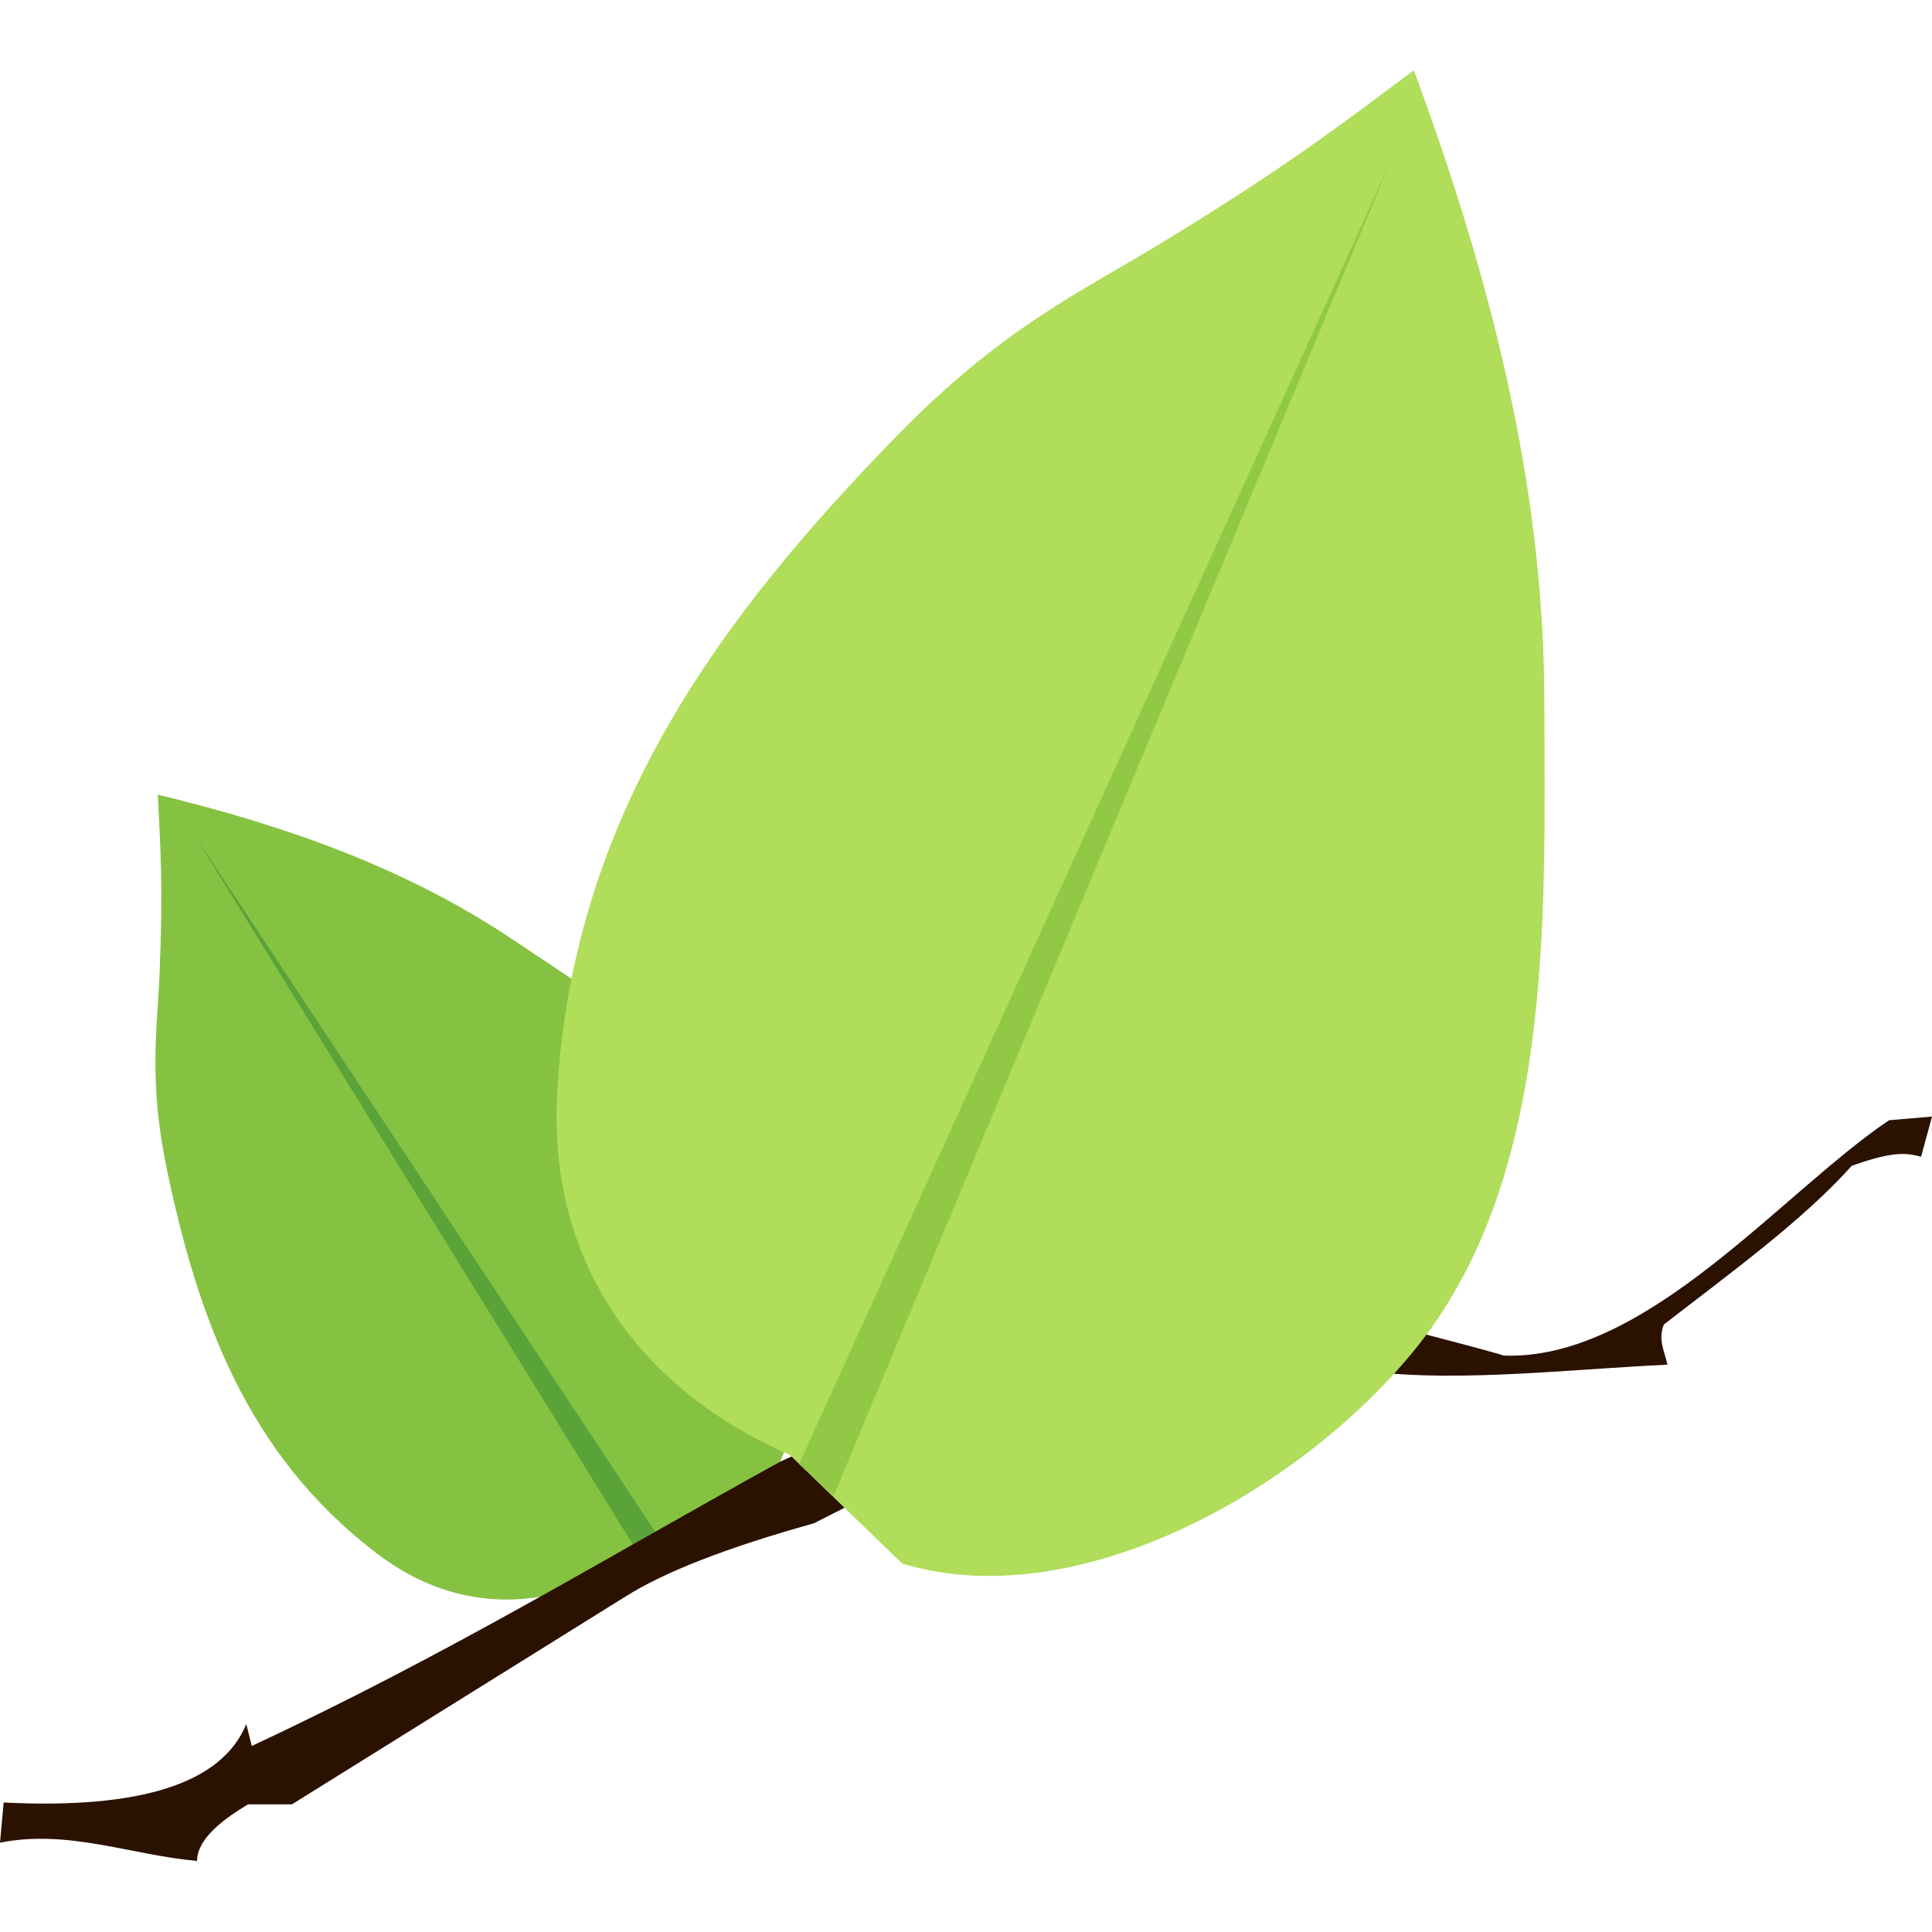 <?xml version="1.0" encoding="UTF-8" standalone="no"?>
<svg
   xmlns:dc="http://purl.org/dc/elements/1.1/"
   xmlns:cc="http://creativecommons.org/ns#"
   xmlns:rdf="http://www.w3.org/1999/02/22-rdf-syntax-ns#"
   xmlns:svg="http://www.w3.org/2000/svg"
   xmlns="http://www.w3.org/2000/svg"
   xmlns:sodipodi="http://sodipodi.sourceforge.net/DTD/sodipodi-0.dtd"
   xmlns:inkscape="http://www.inkscape.org/namespaces/inkscape"
   sodipodi:docname="leaflet.svg"
   inkscape:version="1.0 (4035a4fb49, 2020-05-01)"
   id="svg8"
   version="1.1"
   viewBox="0 0 100 100"
   height="100mm"
   width="100mm">
  <defs
     id="defs2" />
  <sodipodi:namedview
     inkscape:snap-nodes="false"
     inkscape:window-maximized="1"
     inkscape:window-y="-8"
     inkscape:window-x="-8"
     inkscape:window-height="1027"
     inkscape:window-width="1920"
     showgrid="false"
     inkscape:document-rotation="0"
     inkscape:current-layer="layer2"
     inkscape:document-units="mm"
     inkscape:cy="314.68876"
     inkscape:cx="185.47254"
     inkscape:zoom="0.98994949"
     inkscape:pageshadow="2"
     inkscape:pageopacity="0.0"
     borderopacity="1.0"
     bordercolor="#666666"
     pagecolor="#ffffff"
     id="base" />
  <g
     style="display:inline;opacity:1"
     inkscape:label="leaflet"
     id="layer2"
     inkscape:groupmode="layer">
    <path
       sodipodi:nodetypes="ccsscaacc"
       id="path850-9"
       d="M 32.793,80.729 C 28.639,83.397 23.773,83.672 19.521,80.416 12.731,75.267 10.228,68.075 8.656,60.615 7.686,56.01 8.126,53.484 8.259,50.399 c 0.193,-4.482 0.041,-6.558 -0.09,-9.268 6.603,1.597 12.79,3.782 18.257,7.425 5.674,3.781 12.446,7.991 14.406,14.521 1.627,5.42 0.933,13.158 -3.342,16.645 z"
       style="display:inline;opacity:1;fill:#86c242;fill-opacity:1;stroke:#000000;stroke-width:0;stroke-linecap:butt;stroke-linejoin:miter;stroke-miterlimit:4;stroke-dasharray:none;stroke-opacity:1" />
    <path
       sodipodi:nodetypes="cccc"
       id="path852-0"
       d="M 33.192,80.65 10.112,43.312 34.587,80.305 Z"
       style="display:inline;opacity:1;fill:#5aa339;fill-opacity:1;stroke:#000000;stroke-width:0;stroke-linecap:butt;stroke-linejoin:miter;stroke-miterlimit:4;stroke-dasharray:none;stroke-opacity:1" />
    <path
       sodipodi:nodetypes="cccccccccccccccasccccccc"
       id="path910"
       d="M 0.189,93.298 C 7.355,93.656 11.5,92.279 12.748,89.238 l 0.283,1.133 C 23.342,85.559 31.467,80.565 40.415,75.64 L 57.413,67.897 c 6.963,-1.565 8.937,-0.205 12.559,0.189 0,0 7.499,1.91 7.838,2.077 7.4,0.29 14.468,-8.498 19.972,-12.181 l 2.219,-0.189 -0.567,2.077 c -0.67,-0.167 -1.323,-0.343 -3.588,0.472 -2.535,2.827 -6.232,5.508 -9.726,8.215 -0.316,0.787 0.041,1.406 0.189,2.077 -5.651,0.272 -11.629,1.021 -16.525,0.189 L 59.534,69.628 c 0,0 -0.73,-0.217 -1.082,-0.126 -0.378,0.097 -0.641,0.481 -0.955,0.679 -4.393,2.785 -7.328,4.613 -15.382,8.669 -4.521,1.259 -7.723,2.518 -9.726,3.777 L 15.109,93.393 H 12.842 C 11.08,94.431 10.198,95.407 10.198,96.32 6.776,96.019 3.534,94.671 0,95.376 Z"
       style="fill:#2b1100;fill-opacity:1;stroke:#000000;stroke-width:0;stroke-linecap:butt;stroke-linejoin:miter;stroke-miterlimit:4;stroke-dasharray:none;stroke-opacity:1" />
    <path
       sodipodi:nodetypes="ccsscaacc"
       id="path850"
       d="M 40.875,75.298 C 33.239,71.988 28.283,65.434 28.848,56.424 29.68,42.083 37.398,31.824 46.364,22.618 51.899,16.935 55.849,15.179 60.293,12.467 66.748,8.529 69.512,6.366 73.182,3.638 77.148,14.381 79.9,25.094 79.934,36.169 79.969,47.663 80.436,61.097 73.135,69.974 67.075,77.342 55.591,83.637 46.695,80.928 Z"
       style="fill:#b0dd5a;fill-opacity:1;stroke:#000000;stroke-width:0;stroke-linecap:butt;stroke-linejoin:miter;stroke-miterlimit:4;stroke-dasharray:none;stroke-opacity:1" />
    <path
       sodipodi:nodetypes="cccc"
       id="path852"
       d="M 41.36,75.782 71.955,8.407 43.154,77.41 Z"
       style="fill:#91c946;fill-opacity:1;stroke:#000000;stroke-width:0;stroke-linecap:butt;stroke-linejoin:miter;stroke-miterlimit:4;stroke-dasharray:none;stroke-opacity:1" />
  </g>
</svg>
